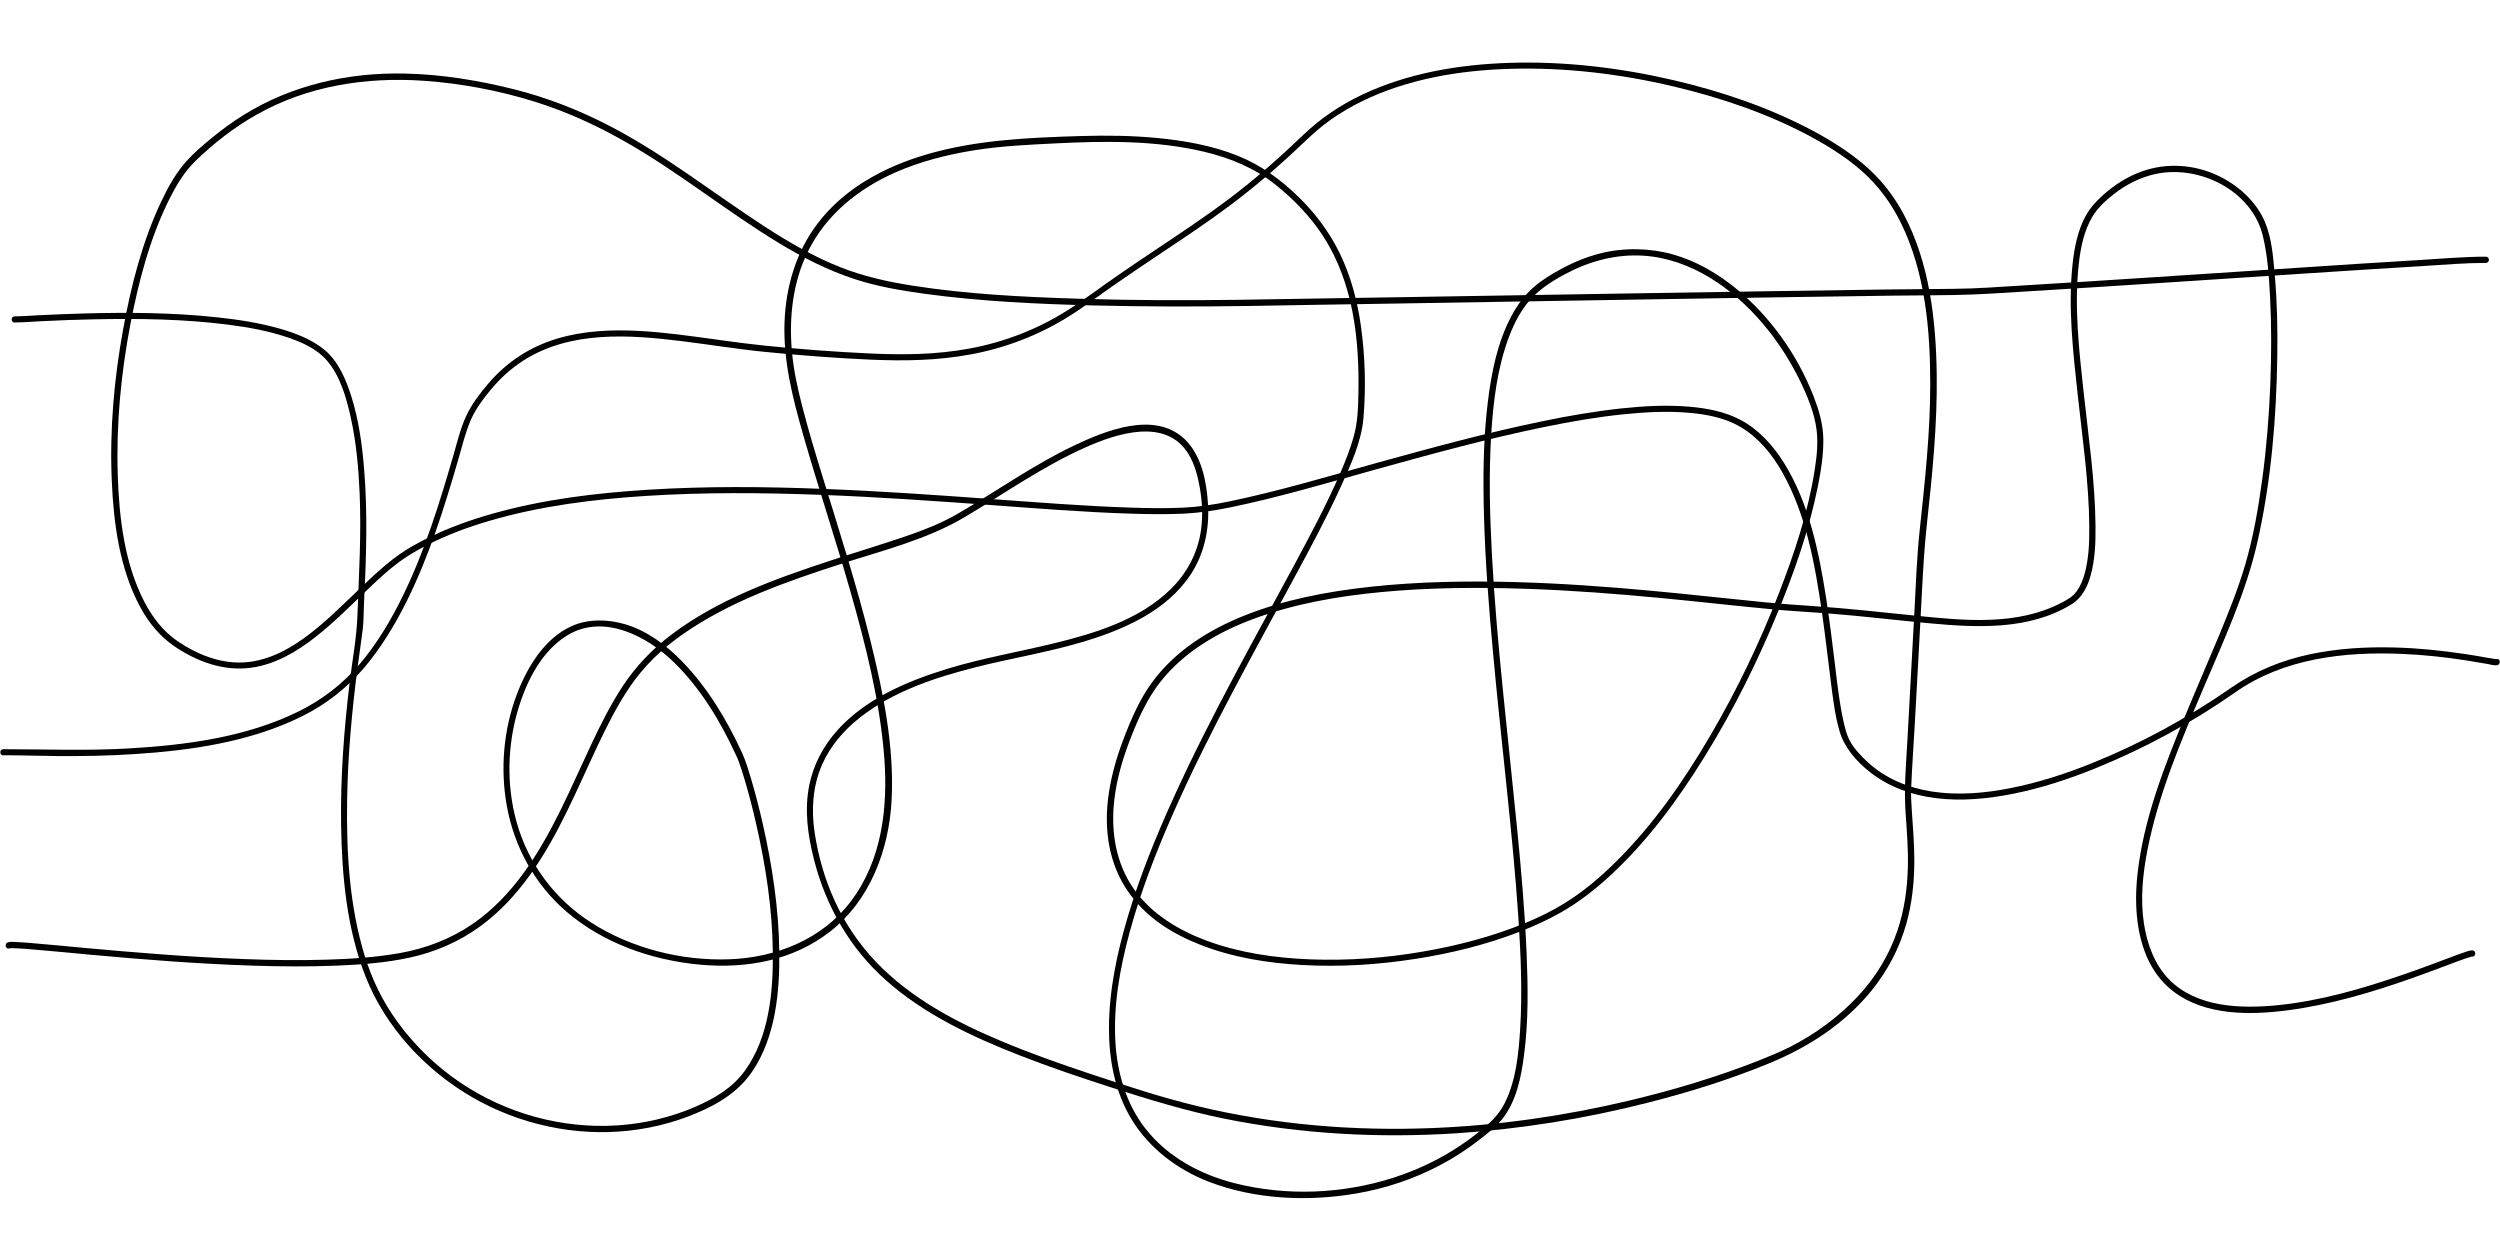 <svg width="401" height="201" viewBox="0 0 401 201" fill="none" xmlns="http://www.w3.org/2000/svg">
<path d="M2.38 51.72C3.8 51.72 5.23 51.59 6.65 51.52C9.43 51.38 12.21 51.28 14.99 51.22C22.19 51.07 29.45 51.16 36.61 52.08C39.84 52.49 43.08 53.08 46.17 54.13C48.45 54.9 50.84 55.97 52.44 57.83C54.56 60.29 55.55 63.77 56.24 66.87C57.13 70.85 57.5 74.93 57.68 79C57.97 85.6 57.58 92.17 57.33 98.77C57.2 102.34 56.52 105.83 56.09 109.43C55.18 116.99 54.6 124.61 54.71 132.22C54.83 140.43 55.61 148.97 58.65 156.67C61.86 164.8 68.22 171.64 75.75 176C83.28 180.36 92.26 182.33 100.95 181.35C105.23 180.87 109.42 179.7 113.31 177.83C116.3 176.39 118.84 174.57 120.71 171.79C124.4 166.29 125.07 159.13 125 152.68C124.92 145.74 123.86 138.81 122.33 132.06C121.76 129.56 121.12 127.07 120.38 124.61C119.99 123.31 119.59 121.99 119.02 120.75C116.6 115.46 113.49 110.3 109.43 106.11C106.9 103.51 103.88 101.23 100.37 100.16C97.58 99.31 94.37 99.22 91.67 100.44C87.3 102.41 84.53 107.08 82.9 111.38C80.77 117.01 80.23 123.28 81.28 129.2C82.45 135.79 85.78 141.87 90.87 146.24C96.75 151.28 104.5 154 112.15 154.72C119.8 155.44 127.24 154.03 133.15 149.42C139.55 144.42 142.58 136.34 143.01 128.42C143.47 119.85 141.69 111.18 139.65 102.9C137.44 93.96 134.63 85.19 131.92 76.39C130.78 72.69 129.66 68.98 128.69 65.22C127.95 62.34 127.3 59.42 127.03 56.46C126.53 50.98 127.14 45.3 129.6 40.32C132.5 34.45 137.67 30.28 143.59 27.67C147.65 25.88 152 24.78 156.37 24.09C160.74 23.4 164.96 23.22 169.27 23C177.21 22.6 185.32 22.49 193.1 24.33C197.28 25.32 201.22 26.93 204.59 29.63C207.53 31.98 210.17 34.7 212.22 37.86C217.04 45.29 218.06 54.36 217.89 63.03C217.84 65.56 217.78 67.76 217.1 70.15C216.55 72.08 215.81 73.95 215.02 75.79C212.84 80.83 210.25 85.68 207.66 90.51C204.47 96.45 201.21 102.35 198.04 108.3C194.66 114.66 191.37 121.08 188.39 127.63C185.41 134.18 182.89 140.37 180.91 147.01C179.19 152.78 177.9 158.79 177.88 164.83C177.86 169.92 178.82 175.1 181.48 179.5C184.3 184.17 188.84 187.6 193.89 189.55C201.3 192.4 209.76 192.77 217.53 191.44C222.21 190.64 226.77 189.12 230.98 186.9C233.24 185.71 235.38 184.31 237.39 182.74C238.61 181.78 239.91 180.8 240.89 179.58C243.24 176.69 244.01 172.73 244.47 169.13C245.17 163.77 245.09 158.32 244.87 152.93C244.59 146.23 244 139.54 243.34 132.87C242.62 125.55 241.82 118.25 241.09 110.93C240.36 103.66 239.7 96.38 239.31 89.09C238.96 82.58 238.79 76.03 239.2 69.51C239.53 64.36 240.17 59.09 241.97 54.22C242.67 52.31 243.58 50.46 244.81 48.84C246.44 46.69 248.69 45.23 251.04 43.97C254.88 41.91 259.17 40.74 263.54 41.01C267.35 41.24 271.01 42.56 274.26 44.54C280.57 48.38 285.51 54.51 288.73 61.1C289.92 63.53 291.04 66.26 291.38 68.94C291.65 71.1 291.4 73.34 291.06 75.48C290 82.22 287.8 88.81 285.34 95.15C282.26 103.1 278.54 110.83 274.22 118.18C269.9 125.53 265.17 132.28 259.26 138.16C256.73 140.68 253.98 143.01 250.94 144.89C248.91 146.14 246.76 147.19 244.56 148.09C239.35 150.23 233.86 151.66 228.32 152.62C222.33 153.66 216.22 154.12 210.14 153.88C204.51 153.66 198.81 152.84 193.5 150.87C189.06 149.22 184.76 146.63 181.96 142.72C178.95 138.51 178.14 133.32 178.74 128.25C179.14 124.85 180.13 121.52 181.38 118.33C182.63 115.14 184.04 112.01 186.15 109.34C189.9 104.59 195.28 101.44 200.88 99.34C207.49 96.86 214.54 95.64 221.54 94.97C229.23 94.24 236.97 94.18 244.68 94.44C252.04 94.69 259.38 95.25 266.7 95.95C272.55 96.51 278.39 97.18 284.24 97.73C287.31 98.02 290.39 98.17 293.46 98.41C298.8 98.83 304.11 99.48 309.44 99.97C317.1 100.68 325.46 101.12 332.29 96.92C333.96 95.9 334.85 94.09 335.35 92.26C336.05 89.72 336.15 87 336.12 84.38C336.06 77.27 335.01 70.19 334.24 63.14C333.47 56.09 332.67 49.14 333.45 42.21C333.74 39.67 334.28 37.02 335.6 34.79C336.47 33.33 337.75 32.16 339.08 31.12C341.01 29.61 343.24 28.47 345.65 27.93C352.71 26.34 361.23 30.56 362.97 37.87C363.73 41.06 363.95 44.39 364.12 47.66C364.36 52.29 364.34 56.94 364.16 61.57C363.96 66.7 363.55 71.83 362.86 76.91C362.24 81.5 361.44 86.13 360.13 90.58C359 94.42 357.5 98.15 355.97 101.85C354.21 106.09 352.37 110.29 350.62 114.53C347.22 122.76 343.83 131.32 342.85 140.24C342.12 146.81 342.99 154.75 348.65 159.06C353.75 162.93 360.93 162.84 366.97 162.05C373.82 161.15 380.5 159.16 387 156.86C389.17 156.09 391.32 155.28 393.47 154.47C394.16 154.21 394.85 153.95 395.54 153.72C395.77 153.64 396 153.56 396.24 153.5C396.32 153.48 396.4 153.46 396.48 153.44C396.65 153.4 396.38 153.44 396.55 153.44C397.19 153.44 397.19 152.43 396.55 152.44C396.11 152.44 395.65 152.63 395.23 152.77C394.46 153.03 393.69 153.32 392.92 153.61C390.47 154.53 388.03 155.45 385.55 156.3C378.99 158.57 372.2 160.55 365.27 161.24C359.4 161.82 352.31 161.6 347.91 157.09C345.59 154.71 344.38 151.39 343.89 148.15C343.29 144.27 343.69 140.27 344.43 136.44C346.18 127.43 349.84 118.85 353.41 110.43C356.65 102.79 360.22 95.16 362.07 87.03C364.3 77.22 365.14 67.04 365.28 56.99C365.34 52.68 365.25 48.36 364.87 44.07C364.62 41.25 364.4 38.17 363.27 35.54C361.86 32.26 358.95 29.68 355.76 28.17C351.99 26.39 347.64 26.07 343.68 27.45C341.29 28.28 339.13 29.66 337.26 31.35C336.19 32.32 335.24 33.35 334.55 34.62C333.27 36.96 332.74 39.64 332.45 42.27C331.68 49.23 332.51 56.36 333.26 63.28C334.01 70.2 335.07 77.36 335.12 84.44C335.14 87.01 335.05 89.67 334.34 92.15C334.07 93.09 333.7 94 333.13 94.8C332.51 95.66 331.7 96.14 330.78 96.62C323.54 100.45 314.99 99.54 307.15 98.74C301.6 98.18 296.05 97.55 290.48 97.19C288.02 97.03 285.57 96.85 283.12 96.61C277.11 96.02 271.12 95.34 265.11 94.78C257.69 94.09 250.26 93.56 242.81 93.36C235.36 93.16 227.39 93.29 219.73 94.13C212.83 94.89 205.88 96.2 199.42 98.81C193.85 101.06 188.61 104.36 184.96 109.22C182.88 111.99 181.48 115.23 180.25 118.44C179.02 121.65 178.1 124.94 177.71 128.33C177.13 133.4 177.95 138.65 180.88 142.91C183.81 147.17 187.89 149.69 192.4 151.49C197.63 153.57 203.3 154.48 208.9 154.79C214.97 155.13 221.07 154.74 227.08 153.8C232.72 152.92 238.32 151.55 243.65 149.49C245.95 148.6 248.22 147.58 250.36 146.36C253.21 144.74 255.82 142.71 258.23 140.49C264.24 134.96 269.15 128.27 273.43 121.35C277.96 114.05 281.82 106.33 285.08 98.39C287.81 91.76 290.22 84.9 291.62 77.85C292.1 75.43 292.49 72.95 292.46 70.47C292.43 67.99 291.75 65.78 290.9 63.57C288.32 56.92 283.92 50.72 278.38 46.22C275.43 43.82 272.09 41.88 268.42 40.83C264.75 39.78 260.52 39.67 256.66 40.65C254.46 41.21 252.35 42.08 250.36 43.17C248.82 44.01 247.27 44.94 245.95 46.11C244.52 47.37 243.37 48.94 242.47 50.62C240.19 54.86 239.23 59.73 238.65 64.46C237.89 70.62 237.86 76.87 238.04 83.07C238.25 90.22 238.81 97.36 239.46 104.48C240.11 111.6 240.93 119.17 241.69 126.51C242.41 133.46 243.1 140.42 243.56 147.39C243.94 153.22 244.19 159.1 243.84 164.94C243.6 168.94 243.18 173.27 241.38 176.9C240.33 179.02 238.7 180.4 236.81 181.88C232.84 185.01 228.29 187.38 223.47 188.92C215.35 191.51 206.36 191.89 198.09 189.8C192.54 188.4 187.29 185.59 183.72 181.02C180.62 177.05 179.2 172.09 178.91 167.12C178.57 161.24 179.63 155.34 181.15 149.69C182.93 143.11 185.41 136.72 188.16 130.49C191.07 123.9 194.31 117.45 197.67 111.08C201.03 104.71 204.18 99 207.44 92.97C210.13 87.99 212.82 83 215.17 77.84C216.71 74.46 218.38 70.79 218.7 67.04C219.11 62.19 218.97 57.18 218.3 52.36C217.74 48.3 216.68 44.29 214.88 40.6C213.25 37.26 211.01 34.25 208.36 31.66C205.48 28.84 202.28 26.48 198.52 24.98C194.4 23.33 189.97 22.55 185.57 22.13C181.51 21.74 177.43 21.7 173.35 21.82C165.04 22.08 156.62 22.42 148.59 24.78C141.85 26.76 135.39 30.22 131.09 35.92C127.68 40.43 126.06 45.99 125.84 51.6C125.6 57.76 127.11 63.73 128.79 69.61C131.21 78.08 134.01 86.44 136.42 94.91C138.83 103.38 141.13 112.42 141.83 121.41C142.45 129.48 141.49 137.96 136.46 144.6C131.84 150.7 124.45 153.6 116.97 153.87C109.34 154.15 101.3 152.12 94.85 148C88.99 144.25 84.71 138.53 82.85 131.82C81.22 125.94 81.37 119.57 83.12 113.73C84.47 109.23 86.93 104.32 91.11 101.84C96.91 98.4 103.88 102.09 108.15 106.28C112.42 110.47 115.58 115.74 118.06 121.13C118.12 121.25 118.17 121.38 118.23 121.5C118.25 121.53 118.26 121.57 118.28 121.6C118.21 121.44 118.29 121.63 118.31 121.67C118.41 121.92 118.5 122.17 118.59 122.42C118.87 123.21 119.12 124 119.36 124.8C120.09 127.23 120.73 129.68 121.29 132.16C122.83 138.9 123.89 145.82 123.96 152.75C124.03 159.17 123.36 166.36 119.49 171.73C117.47 174.54 114.57 176.21 111.45 177.56C107.49 179.27 103.22 180.25 98.92 180.52C90.1 181.06 81.21 178.6 73.88 173.68C69.99 171.06 66.56 167.76 63.8 163.97C61.41 160.7 59.67 157.14 58.49 153.28C56.03 145.25 55.55 136.66 55.68 128.31C55.79 121.13 56.45 113.97 57.38 106.85C57.64 104.88 57.94 102.92 58.18 100.95C58.35 99.6 58.31 98.23 58.38 96.87C58.74 89.64 59 82.39 58.4 75.17C58.08 71.28 57.54 67.36 56.37 63.63C55.52 60.93 54.31 58 52.08 56.14C50.01 54.43 47.41 53.44 44.86 52.71C41.6 51.78 38.22 51.26 34.85 50.9C27.74 50.13 20.56 50.09 13.42 50.28C10.99 50.35 8.56 50.45 6.14 50.57C4.88 50.63 3.61 50.74 2.35 50.74C1.71 50.74 1.71 51.74 2.35 51.74L2.38 51.72Z" fill="black"/>
<path d="M0.48 121.14C3.37 121.14 6.27 121.25 9.16 121.27C13.29 121.3 17.42 121.23 21.54 120.96C30.68 120.37 40.19 119 48.47 114.88C52.23 113.01 55.53 110.46 58.27 107.27C61.01 104.08 63.32 100.29 65.23 96.45C68.8 89.27 71.21 81.61 73.44 73.94C74.07 71.76 74.66 69.32 75.53 67.33C76.29 65.58 77.54 63.93 78.75 62.47C80.24 60.68 81.98 59.1 83.94 57.84C91.46 53.02 100.89 53.67 109.36 54.72C113.9 55.28 118.42 56.03 122.98 56.47C128.53 57.01 134.13 57.45 139.7 57.69C145.27 57.93 150.42 57.82 155.69 56.85C161.25 55.83 166.58 53.78 171.38 50.79C174.04 49.13 176.54 47.21 179.12 45.43C181.33 43.9 183.57 42.39 185.8 40.9C189.66 38.32 193.53 35.77 197.25 32.98C201.36 29.91 205.24 26.56 208.95 23.02C210.42 21.62 211.9 20.28 213.56 19.12C215.12 18.03 216.77 17.07 218.47 16.24C225.83 12.64 234.16 11.27 242.29 11.04C251.05 10.79 259.85 11.84 268.37 13.85C276.08 15.67 283.71 18.26 290.69 22.05C293.46 23.56 296.16 25.27 298.54 27.35C301.22 29.69 303.33 32.55 304.9 35.74C308.81 43.68 309.62 52.93 309.61 61.65C309.61 69.52 308.74 77.33 307.91 85.14C307.46 89.34 307.31 93.56 307.09 97.78C306.72 104.75 306.34 111.73 305.95 118.7C305.73 122.62 305.38 126.5 305.66 130.42C305.86 133.3 306.09 136.17 306.02 139.06C305.94 142.54 305.45 146.02 304.33 149.32C303.02 153.21 300.84 156.76 298.04 159.77C294.96 163.08 291.16 165.88 287.13 167.92C285.52 168.73 283.84 169.42 282.16 170.09C275.38 172.77 268.35 174.86 261.26 176.55C250.93 179 240.36 180.52 229.75 180.94C217.16 181.45 204.48 180.4 192.22 177.46C186.3 176.04 180.51 174.12 174.74 172.2C170.05 170.64 165.38 168.99 160.81 167.08C153.44 164 146.11 160.15 140.54 154.32C134.97 148.49 131.85 141.26 130.67 133.57C130.11 129.92 130.36 126.09 131.85 122.68C133.17 119.65 135.37 117.11 137.95 115.08C143.27 110.89 149.98 108.68 156.47 107.03C162.08 105.61 167.81 104.68 173.37 103.05C180.01 101.1 187.13 98.08 191.05 92.05C193.17 88.78 193.99 84.89 193.77 81.02C193.56 77.39 192.79 73.11 190.05 70.47C185.26 65.86 177.42 69.03 172.37 71.42C165.75 74.56 159.8 78.84 153.47 82.49C150.87 83.98 148.11 85.05 145.28 86.02C141.27 87.39 137.21 88.6 133.18 89.93C124.35 92.83 115.24 96.11 107.74 101.76C104.68 104.06 102.07 106.77 99.95 109.96C97.96 112.97 96.34 116.21 94.81 119.47C91.5 126.49 88.55 133.77 83.95 140.08C81.66 143.22 78.94 146.07 75.72 148.26C72.24 150.63 68.29 152.13 64.16 152.87C60.29 153.56 56.35 153.81 52.43 153.93C47.95 154.07 43.47 154 38.99 153.83C30.44 153.51 21.91 152.81 13.39 152.03C10.62 151.77 7.84 151.5 5.06 151.27C4.22 151.2 3.37 151.13 2.52 151.1C2.13 151.08 1.63 151.02 1.25 151.16C0.65 151.37 0.91 152.34 1.52 152.12C1.65 152.07 1.59 152.1 1.57 152.1C1.67 152.1 1.76 152.09 1.86 152.09C2.15 152.09 2.43 152.09 2.72 152.11C3.64 152.15 4.55 152.23 5.46 152.31C8.49 152.56 11.51 152.86 14.54 153.14C23.19 153.93 31.86 154.61 40.55 154.89C45.01 155.03 49.48 155.07 53.95 154.89C57.87 154.73 61.84 154.44 65.68 153.61C69.76 152.73 73.66 151.05 77.03 148.58C80.17 146.29 82.81 143.42 85.06 140.27C89.6 133.93 92.53 126.64 95.85 119.63C97.39 116.37 99.02 113.12 101.05 110.14C103.26 106.88 106.07 104.17 109.28 101.9C117 96.44 126.15 93.28 135.07 90.4C141.73 88.25 148.7 86.53 154.76 82.93C161.17 79.13 167.28 74.8 174.11 71.76C179.14 69.52 187.01 66.93 190.62 72.81C191.65 74.49 192.14 76.43 192.47 78.35C192.84 80.53 192.95 82.78 192.65 84.98C192.14 88.65 190.4 91.95 187.75 94.53C182.73 99.44 175.57 101.61 168.92 103.22C163.25 104.6 157.5 105.57 151.91 107.29C145.52 109.25 138.88 112.06 134.32 117.13C132.09 119.61 130.49 122.61 129.82 125.88C129 129.89 129.56 133.94 130.56 137.86C132.46 145.32 136.28 152.04 142.04 157.18C148.23 162.7 155.89 166.29 163.55 169.28C168.35 171.16 173.24 172.81 178.14 174.39C184.21 176.35 190.29 178.21 196.56 179.47C208.72 181.91 221.21 182.58 233.58 181.78C243.9 181.11 254.17 179.45 264.2 176.9C270.87 175.21 277.49 173.15 283.86 170.52C290.23 167.89 295.96 164.13 300.25 158.82C302.77 155.7 304.65 152.12 305.75 148.26C306.69 144.96 307.05 141.51 307.06 138.08C307.06 135.26 306.81 132.45 306.63 129.63C306.56 128.56 306.5 127.48 306.55 126.4C306.69 123.1 306.92 119.8 307.11 116.5C307.51 109.44 307.89 102.39 308.26 95.33C308.45 91.57 308.66 87.85 309.07 84.11C309.94 76.1 310.76 68.08 310.65 60.01C310.53 51.32 309.49 42.14 305.35 34.36C303.71 31.29 301.55 28.56 298.88 26.32C296.41 24.24 293.65 22.51 290.81 20.99C283.79 17.24 276.13 14.66 268.4 12.85C259.84 10.86 251 9.81 242.2 10.08C234.05 10.33 225.74 11.72 218.34 15.26C214.96 16.88 211.81 18.99 209.1 21.59C205.27 25.26 201.3 28.77 197.06 31.95C193.36 34.74 189.5 37.29 185.65 39.87C183.43 41.35 181.21 42.84 179.02 44.36C176.39 46.18 173.83 48.14 171.12 49.84C166.33 52.85 161.04 54.89 155.49 55.91C149.94 56.93 144.62 56.94 139.18 56.68C133.74 56.42 128.08 56 122.57 55.43C117.96 54.96 113.38 54.2 108.78 53.65C100.32 52.64 90.99 52.19 83.5 56.99C81.56 58.23 79.82 59.77 78.33 61.52C77 63.07 75.67 64.82 74.8 66.67C73.85 68.7 73.33 70.97 72.7 73.12C70.48 80.76 68.13 88.39 64.63 95.55C62.74 99.42 60.52 103.19 57.72 106.48C54.92 109.77 51.64 112.27 47.82 114.15C39.46 118.25 29.83 119.52 20.64 120.05C13.93 120.44 7.24 120.18 0.53 120.17C-0.11 120.17 -0.11 121.17 0.53 121.17H0.48V121.14Z" fill="black"/>
<path d="M398.78 41.17C395.25 41.17 391.71 41.49 388.19 41.7C381.55 42.1 374.91 42.53 368.27 42.97C360.55 43.47 352.83 43.99 345.1 44.49C338.32 44.93 331.54 45.37 324.76 45.77C320.96 46 317.14 46.3 313.32 46.33C309.84 46.36 306.36 46.39 302.88 46.43C296.7 46.51 290.52 46.61 284.33 46.7C276.81 46.82 269.29 46.94 261.77 47.06C254.25 47.18 246.74 47.31 239.22 47.43C233.11 47.53 226.99 47.63 220.88 47.73C217.55 47.78 214.21 47.84 210.88 47.89C206.77 47.94 202.65 48.04 198.54 48.09C189.98 48.2 181.42 48.18 172.86 47.91C164 47.63 155.08 47.19 146.31 45.81C142.38 45.19 138.5 44.33 134.79 42.86C130.51 41.17 126.5 38.84 122.65 36.34C114.36 30.96 106.6 24.78 97.8 20.21C92.91 17.67 87.76 15.65 82.41 14.31C76.72 12.89 70.88 11.93 65.01 11.8C55.9 11.59 46.84 13.61 39.06 18.45C37.3 19.55 35.62 20.77 34.02 22.08C32.62 23.23 31.21 24.42 29.99 25.76C28.28 27.64 27.01 29.91 25.92 32.2C22.84 38.68 21.03 45.78 19.75 52.82C18.29 60.83 17.57 69.03 17.93 77.17C18.23 84.02 19.2 91.31 22.52 97.42C23.85 99.87 25.62 102.06 27.92 103.63C31.55 106.11 35.85 107.71 40.29 107.1C44.13 106.58 47.54 104.57 50.55 102.22C53.74 99.73 56.56 96.82 59.49 94.05C60.87 92.74 62.29 91.45 63.81 90.3C65.21 89.24 66.72 88.36 68.27 87.55C71.55 85.85 75.03 84.55 78.58 83.52C86.73 81.14 95.24 80.08 103.69 79.54C112.97 78.95 122.29 79.02 131.58 79.37C140.87 79.72 149.64 80.34 158.66 80.99C166.22 81.54 173.78 82.15 181.35 82.39C184.19 82.48 187.04 82.52 189.88 82.39C192.41 82.26 194.88 81.89 197.36 81.38C205.19 79.76 212.87 77.47 220.57 75.33C229.54 72.84 238.53 70.37 247.66 68.5C251.85 67.64 256.08 66.9 260.34 66.46C263.91 66.09 267.54 65.9 271.13 66.23C273.9 66.48 276.77 67.06 279.19 68.49C282.09 70.21 284.26 72.88 285.9 75.79C289.72 82.58 291.14 90.61 292.24 98.22C292.77 101.86 293.17 105.52 293.64 109.16C293.99 111.87 294.3 114.64 295.06 117.27C295.82 119.9 297.77 122.14 299.96 123.86C303 126.25 306.67 127.54 310.47 128.02C314.61 128.54 318.84 128.13 322.92 127.32C327.46 126.41 331.89 124.95 336.18 123.21C344.05 120.01 351.62 115.9 358.58 111.02C366.28 105.62 375.98 104.5 385.16 104.88C388.68 105.02 392.18 105.4 395.66 105.94C396.75 106.11 397.84 106.3 398.93 106.49C399.41 106.57 400 106.76 400.49 106.71C401.12 106.64 401.13 105.64 400.49 105.71C400.43 105.71 400.37 105.71 400.31 105.71C400.1 105.69 400.29 105.71 400.05 105.68C399.69 105.62 399.34 105.56 398.98 105.5C397.79 105.29 396.61 105.09 395.42 104.91C391.69 104.35 387.94 103.96 384.17 103.86C379.59 103.73 374.97 104 370.49 104.95C366.01 105.9 361.7 107.65 357.88 110.31C350.92 115.16 343.34 119.29 335.46 122.45C331.22 124.15 326.84 125.57 322.35 126.44C318.26 127.24 313.99 127.6 309.86 126.96C306.1 126.37 302.48 124.9 299.65 122.31C298.52 121.28 297.34 120.06 296.64 118.69C296.23 117.87 295.97 116.9 295.76 115.98C295.1 113.15 294.77 110.23 294.42 107.35C293.96 103.62 293.52 99.89 292.95 96.18C291.79 88.69 290.21 80.75 286.14 74.23C284.41 71.46 282.12 68.92 279.21 67.37C276.67 66.01 273.76 65.47 270.92 65.23C267.31 64.92 263.67 65.13 260.08 65.51C255.85 65.96 251.65 66.69 247.49 67.55C238.42 69.41 229.48 71.86 220.55 74.33C212.83 76.47 205.12 78.77 197.27 80.41C194.82 80.92 192.39 81.3 189.89 81.42C187.05 81.56 184.2 81.52 181.36 81.42C173.84 81.18 166.33 80.57 158.82 80.03C149.83 79.38 140.84 78.75 131.83 78.41C122.56 78.05 113.27 77.97 104.01 78.55C95.59 79.07 87.11 80.1 78.98 82.4C75.4 83.41 71.89 84.68 68.55 86.33C66.99 87.1 65.44 87.95 64.01 88.96C62.58 89.97 61.14 91.21 59.8 92.44C56.82 95.18 54.02 98.12 50.89 100.71C47.93 103.16 44.57 105.36 40.74 106.06C36.33 106.87 32.04 105.27 28.42 102.8C26.14 101.24 24.45 99.01 23.18 96.58C19.97 90.41 19.11 83.09 18.89 76.23C18.62 68.1 19.4 59.91 20.93 51.93C22.25 45.07 24.07 38.08 27.23 31.81C28.32 29.65 29.6 27.52 31.35 25.82C34.31 22.95 37.59 20.4 41.19 18.37C49.37 13.76 58.74 12.31 68.03 12.96C74.01 13.38 80.02 14.52 85.74 16.3C90.89 17.9 95.8 20.16 100.48 22.84C108.94 27.68 116.51 33.86 124.83 38.92C128.69 41.27 132.75 43.35 137.06 44.76C140.72 45.96 144.55 46.61 148.36 47.13C157.26 48.34 166.27 48.76 175.24 48.99C183.56 49.2 191.89 49.2 200.22 49.08C203.9 49.03 207.57 48.94 211.25 48.89C214.93 48.84 218.38 48.78 221.94 48.72C228.2 48.62 234.45 48.51 240.71 48.41C248.23 48.29 255.74 48.16 263.26 48.04C270.78 47.92 278.17 47.8 285.62 47.68C291.67 47.59 297.73 47.5 303.78 47.42C307.06 47.38 310.34 47.38 313.62 47.32C317.63 47.25 321.64 46.95 325.64 46.71C332.5 46.3 339.36 45.85 346.21 45.41C353.9 44.91 361.6 44.4 369.29 43.9C375.8 43.48 382.3 43.05 388.81 42.66C392.11 42.46 395.43 42.17 398.74 42.17C399.38 42.17 399.38 41.17 398.74 41.17H398.78Z" fill="black"/>
</svg>
